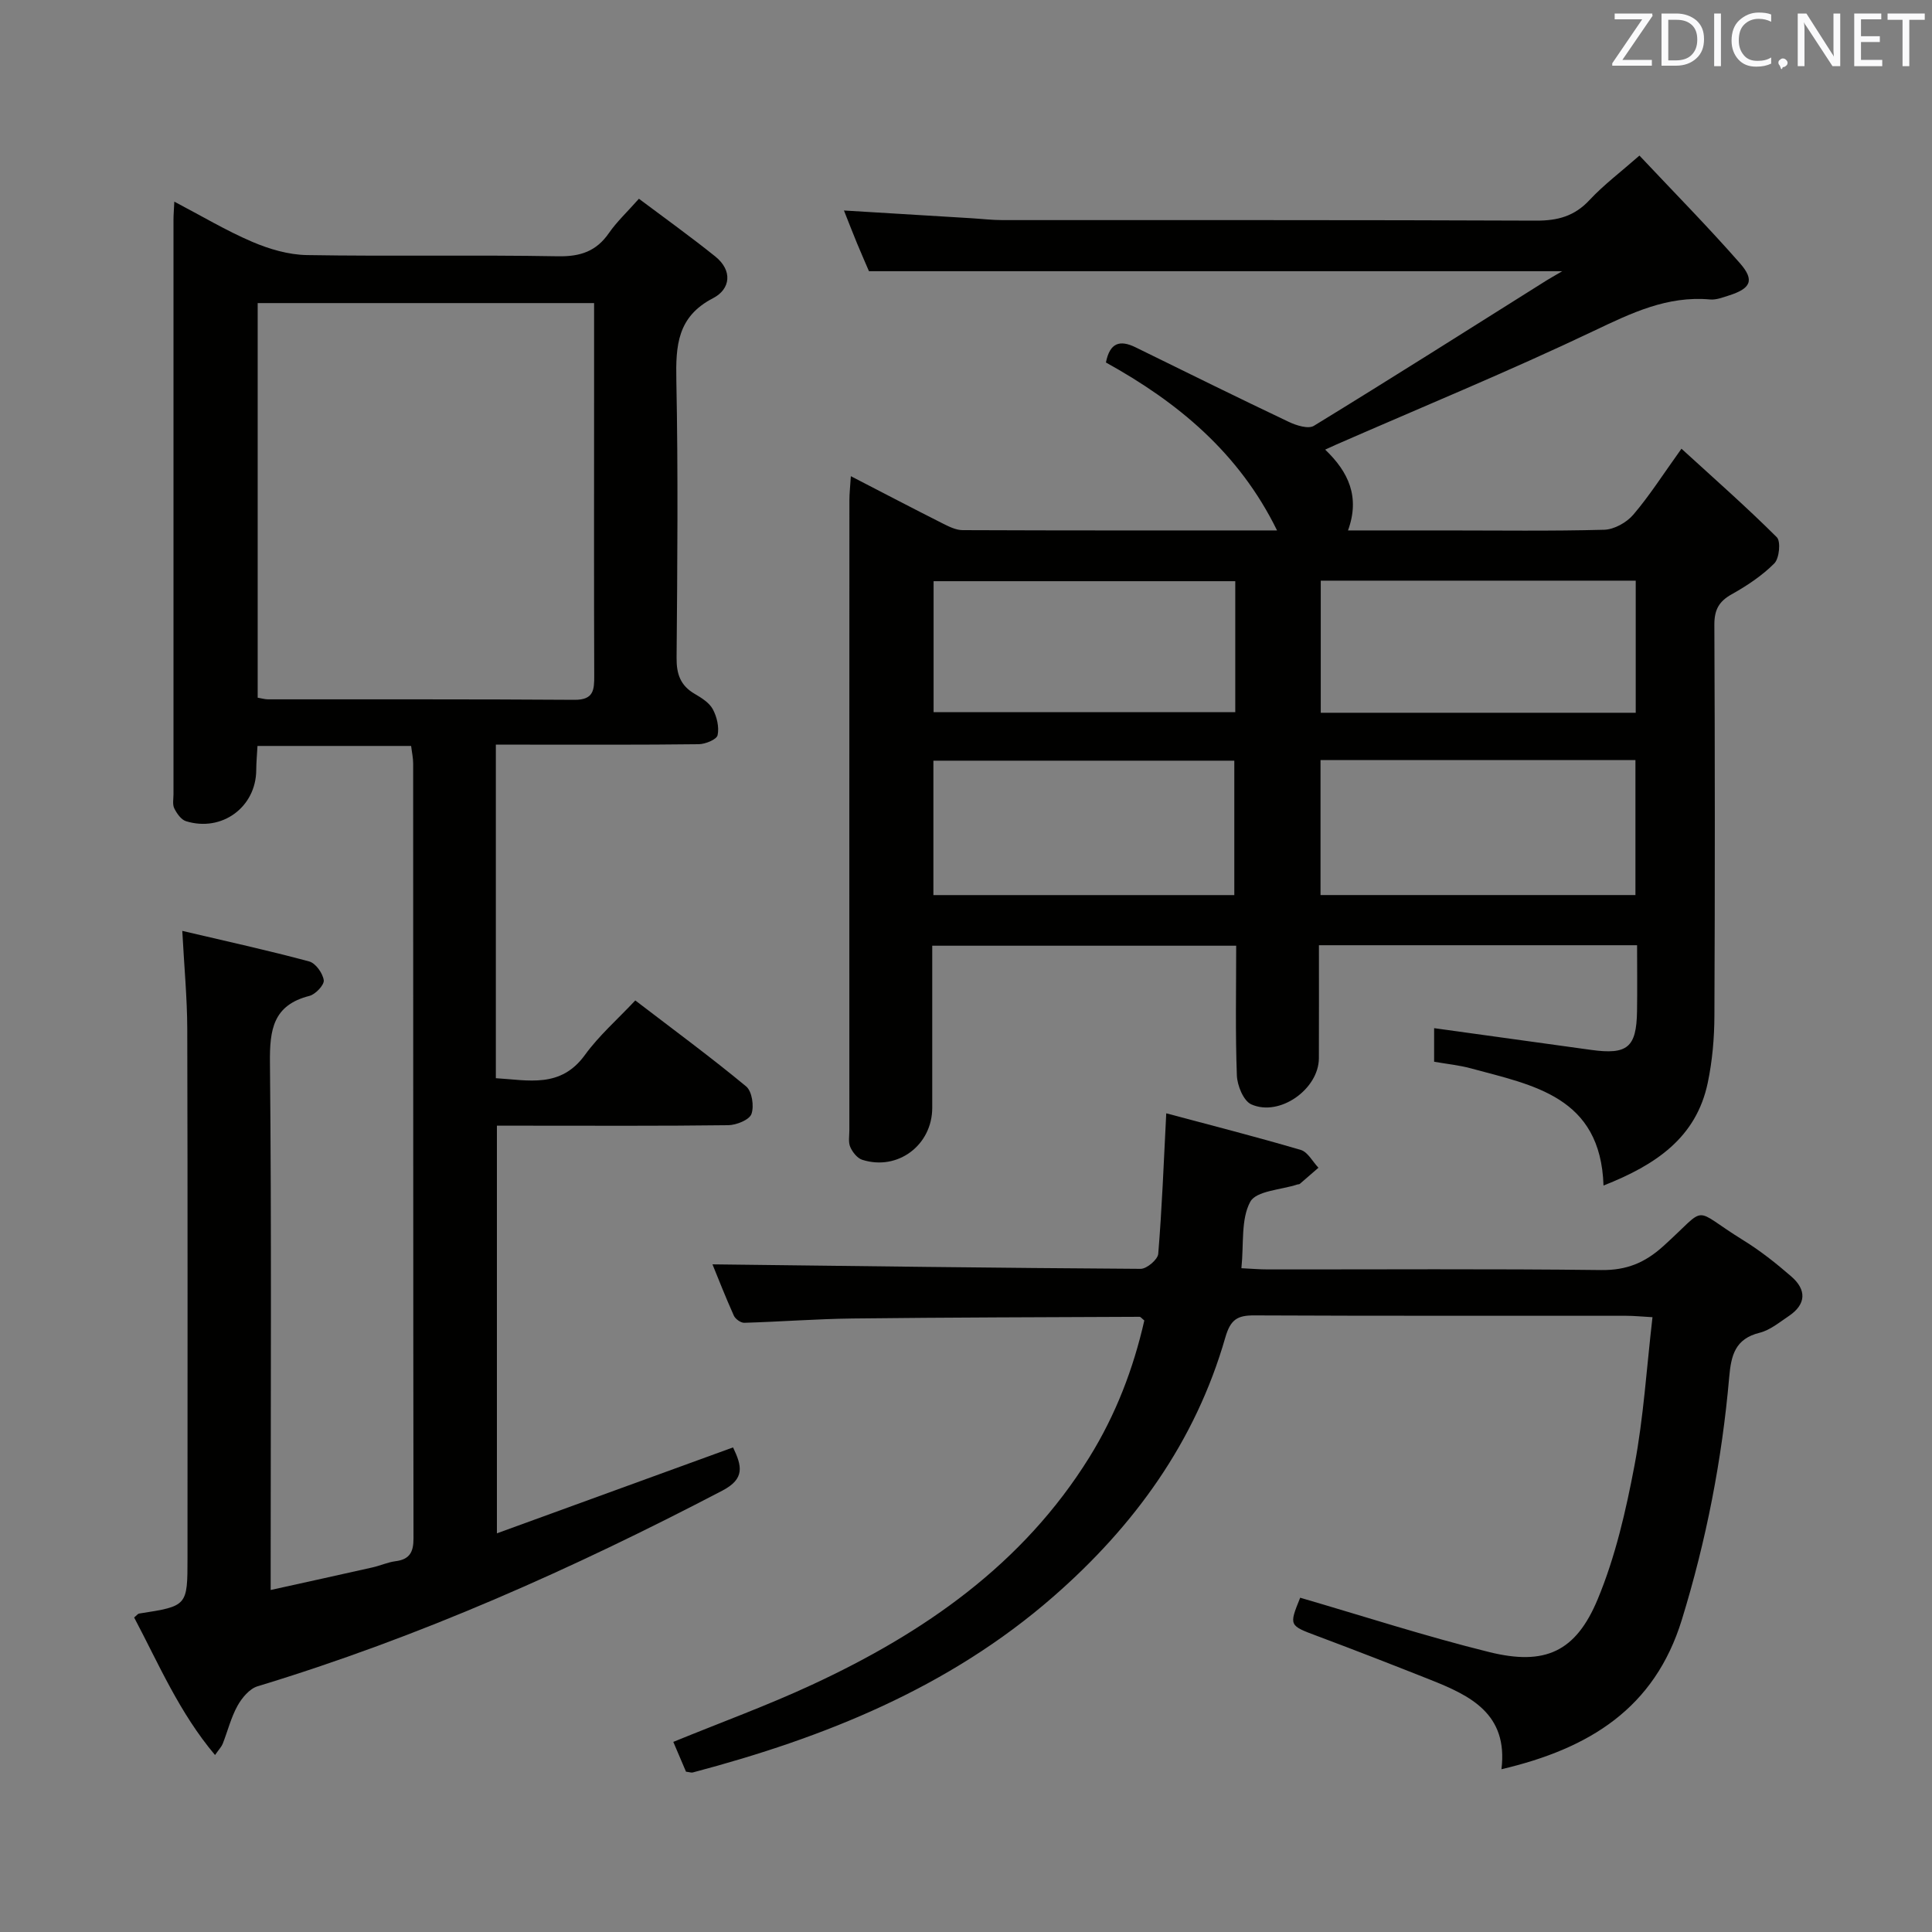 <svg enable-background="new 0 0 400 400" viewBox="0 0 400 400" xmlns="http://www.w3.org/2000/svg"><rect x="0" y="0" width="400" height="400" fill="#808080" stroke="none"/><path d="m331.99 245.45c-.59-18.44-14.56-20.75-27.47-24.26-2.38-.65-4.87-.89-7.6-1.37 0-2.52 0-4.92 0-6.95 10.93 1.51 21.72 3.01 32.5 4.5 7.52 1.04 9.39-.5 9.51-7.99.07-4.46.01-8.93.01-13.68-21.96 0-43.55 0-65.87 0 0 7.9.02 15.65-.01 23.4-.02 6.37-8.1 12.17-13.99 9.55-1.62-.72-2.92-3.91-2.99-6.01-.33-8.81-.14-17.63-.14-26.84-21.02 0-41.74 0-62.93 0v33.55c0 7.74-7.15 13.12-14.5 10.77-1.02-.33-2.01-1.58-2.47-2.64-.44-.99-.19-2.29-.19-3.46-.01-43.49-.01-86.97.01-130.46 0-1.43.17-2.85.3-4.97 6.68 3.45 12.82 6.66 19 9.78 1.3.65 2.76 1.39 4.15 1.39 21.48.09 42.97.06 65.09.06-7.88-16.09-20.57-26.55-35.43-34.77.81-4.12 2.9-4.72 6.12-3.15 10.57 5.19 21.12 10.4 31.75 15.45 1.56.74 4.04 1.52 5.19.81 16.14-9.88 32.13-20.02 48.15-30.09.71-.44 1.44-.85 3.27-1.92-48.71 0-95.72 0-143.54 0-.57-1.34-1.56-3.57-2.49-5.82-.88-2.13-1.71-4.29-2.69-6.75 9.02.55 17.69 1.07 26.37 1.6 2.15.13 4.31.39 6.46.39 36.82.02 73.64-.05 110.47.11 4.48.02 7.96-.92 11.07-4.27 2.92-3.13 6.39-5.74 10.33-9.2 7.05 7.5 14.15 14.7 20.8 22.28 3.11 3.55 2.26 5.25-2.32 6.7-1.26.4-2.61.93-3.87.81-8.85-.79-16.26 2.8-24.04 6.5-17.53 8.35-35.51 15.74-53.31 23.53-.58.25-1.14.52-2.33 1.06 4.85 4.62 7.25 9.81 4.73 16.73h20.06c11 0 22 .16 32.99-.14 2.06-.06 4.62-1.49 6-3.1 3.34-3.9 6.11-8.27 9.99-13.68 6.81 6.22 13.47 12.08 19.74 18.33.86.86.52 4.38-.52 5.42-2.54 2.55-5.67 4.63-8.84 6.4-2.68 1.5-3.58 3.26-3.57 6.32.12 26.99.13 53.98.01 80.97-.02 4.62-.43 9.33-1.38 13.85-2.38 11.33-10.7 16.98-21.58 21.26zm-58.59-88.09v27.95h65.2c0-9.47 0-18.66 0-27.95-21.87 0-43.32 0-65.2 0zm.05-37.14v27.35h65.21c0-9.27 0-18.28 0-27.35-21.91 0-43.46 0-65.21 0zm-17.9 65.1c0-9.63 0-18.7 0-27.83-20.96 0-41.54 0-62.3 0v27.83zm.2-64.99c-21.1 0-41.77 0-62.46 0v27.12h62.46c0-9.14 0-17.91 0-27.12z" fill="#010100"/><path d="m102.66 154.17v69.06c6.77.4 13.41 2.13 18.44-4.81 2.9-4 6.72-7.34 10.43-11.29 8.07 6.18 15.68 11.78 22.95 17.8 1.22 1.01 1.68 4.09 1.1 5.71-.44 1.22-3.11 2.29-4.79 2.32-13.99.18-27.99.1-41.99.1-1.82 0-3.65 0-5.92 0v84.4c16.49-6 32.59-11.86 48.89-17.79 1.83 3.83 2.52 6.47-2.2 8.94-30.97 16.18-62.75 30.36-96.25 40.52-1.66.5-3.24 2.4-4.15 4.04-1.35 2.44-2.03 5.24-3.06 7.86-.23.59-.72 1.08-1.59 2.33-7.41-8.79-11.68-18.9-16.75-28.48.56-.45.77-.77 1.03-.81 10.02-1.55 10.02-1.55 10.02-11.57 0-36.49.05-72.98-.05-109.47-.02-6.45-.64-12.91-1.03-20.3 9.1 2.14 17.74 4.03 26.28 6.33 1.33.36 2.81 2.44 3.01 3.89.13.96-1.71 2.92-2.97 3.24-7.53 1.91-8.24 7-8.17 13.81.34 34.32.15 68.64.15 102.97v6.22c7.33-1.62 14.2-3.12 21.06-4.67 1.62-.36 3.17-1.08 4.8-1.29 2.92-.37 3.72-1.9 3.71-4.73-.07-53.48-.05-106.97-.07-160.45 0-1.13-.26-2.25-.42-3.61-10.63 0-21.04 0-31.81 0-.1 1.81-.25 3.42-.26 5.03-.06 7.64-7.11 12.85-14.54 10.55-1.01-.31-1.91-1.61-2.43-2.66-.4-.81-.16-1.96-.16-2.96 0-39.65 0-79.31 0-118.96 0-.98.09-1.96.17-3.69 5.62 2.94 10.72 6 16.14 8.32 3.53 1.51 7.52 2.68 11.32 2.74 17.32.29 34.66-.06 51.98.25 4.63.08 7.92-1.02 10.55-4.82 1.59-2.3 3.68-4.25 6.2-7.09 5.32 3.99 10.68 7.83 15.81 11.95 3.61 2.9 3.19 6.75-.47 8.64-7.4 3.83-7.73 9.82-7.59 16.99.38 19.15.21 38.32.05 57.48-.03 3.35.8 5.72 3.72 7.43 1.42.83 3.03 1.83 3.77 3.18.85 1.57 1.36 3.72 1 5.39-.19.9-2.54 1.86-3.92 1.87-11.99.15-23.99.09-35.99.09-1.81 0-3.63 0-6 0zm-49.31-9.72c.88.15 1.51.34 2.14.34 21.15.02 42.29-.05 63.44.1 4.01.03 4.11-2.06 4.1-5.03-.07-18.81-.03-37.63-.03-56.45 0-6.8 0-13.6 0-20.66-23.45 0-46.5 0-69.65 0z" fill="#010100"/><path d="m269.19 330.79c13.08 3.81 26 8.01 39.16 11.26 11.51 2.84 17.9-.02 22.45-10.98 3.65-8.78 5.83-18.3 7.61-27.7 1.87-9.9 2.49-20.04 3.72-30.66-2.23-.12-3.83-.29-5.43-.29-25.67-.02-51.33.04-77-.08-3.53-.02-4.94.85-6.02 4.6-6.2 21.58-18.85 39.01-35.64 53.66-21.61 18.85-47.35 29.16-74.61 36.37-.29.08-.64-.07-1.4-.16-.81-1.89-1.7-3.98-2.63-6.17 9.77-4 19.44-7.52 28.74-11.84 23.16-10.74 43.63-24.9 57.42-47.12 5.47-8.82 9.1-18.34 11.36-28.29-.51-.4-.75-.76-.99-.76-19.81.09-39.62.12-59.43.35-7.47.09-14.94.67-22.41.89-.73.02-1.85-.79-2.16-1.49-1.74-3.87-3.28-7.83-4.42-10.61 29.48.35 59.06.75 88.65.93 1.26.01 3.55-1.93 3.64-3.11.77-9.33 1.13-18.7 1.66-29.09 8.83 2.36 18.39 4.8 27.85 7.58 1.46.43 2.45 2.42 3.66 3.69-1.28 1.12-2.57 2.24-3.86 3.34-.11.1-.32.07-.48.12-3.4 1.12-8.54 1.3-9.78 3.59-1.96 3.63-1.31 8.68-1.83 13.75 2.02.1 3.76.25 5.5.25 23 .02 46-.15 69 .13 5.23.06 9-1.48 12.83-4.93 9.6-8.66 5.57-8.03 16.58-1.24 3.52 2.17 6.81 4.78 9.94 7.5 3.17 2.75 3.13 5.74-.53 8.2-1.93 1.29-3.86 2.91-6.02 3.45-5.09 1.26-5.91 4.66-6.31 9.22-1.49 17.07-4.75 33.79-9.81 50.22-5.64 18.3-19.08 26.64-37.34 30.93 1.41-11.49-6.46-15.25-14.79-18.55-7.72-3.06-15.46-6.08-23.24-8.99-5.96-2.23-5.99-2.15-3.64-7.97z" fill="#010100"/><g fill="#fafafb"><path d="m342.2 3.2-6.3 9.2h6.1v1.2h-8.2v-.5l6.2-9.1h-5.7v-1.2h7.8v.4z"/><path d="m344 13.7v-10.9h3.1c1.6 0 3 .5 4.1 1.4 1.1 1 1.6 2.2 1.6 3.9s-.5 3-1.6 4-2.5 1.5-4.2 1.5h-3zm1.4-9.6v8.4h1.6c1.4 0 2.5-.4 3.2-1.1.8-.8 1.2-1.8 1.2-3.2s-.4-2.4-1.2-3.1-1.8-1-3.1-1z"/><path d="m356.3 2.8v10.9h-1.4v-10.9z"/><path d="m366.6 13.2c-.8.4-1.8.6-3 .6-1.6 0-2.8-.5-3.7-1.5s-1.4-2.3-1.4-3.9c0-1.7.5-3.2 1.6-4.2s2.4-1.6 4-1.6c1 0 1.9.1 2.6.4v1.5c-.8-.4-1.6-.6-2.6-.6-1.2 0-2.2.4-3 1.2s-1.1 1.9-1.1 3.3c0 1.3.4 2.3 1.1 3.1s1.6 1.1 2.8 1.1c1.1 0 2-.2 2.8-.7v1.3z"/><path d="m368.2 13c0-.3.1-.5.3-.6.2-.2.4-.3.6-.3.3 0 .5.1.7.3s.3.4.3.6-.1.5-.3.6c-.2.2-.4.3-.7.3-.3 1-.5-.1-.6-.3-.2-.2-.3-.4-.3-.6z"/><path d="m381.1 13.7h-1.7l-5.5-8.4c-.2-.2-.3-.5-.4-.7 0 .2.1.8.1 1.5v7.6h-1.4v-10.9h1.8l5.3 8.3c.3.4.4.6.4.8 0-.3-.1-.8-.1-1.6v-7.5h1.4v10.9z"/><path d="m389.7 13.7h-5.8v-10.9h5.6v1.2h-4.2v3.5h3.9v1.2h-3.9v3.7h4.4z"/><path d="m398.4 4.1h-3.1v9.6h-1.4v-9.6h-3.1v-1.3h7.7v1.3z"/></g></svg>